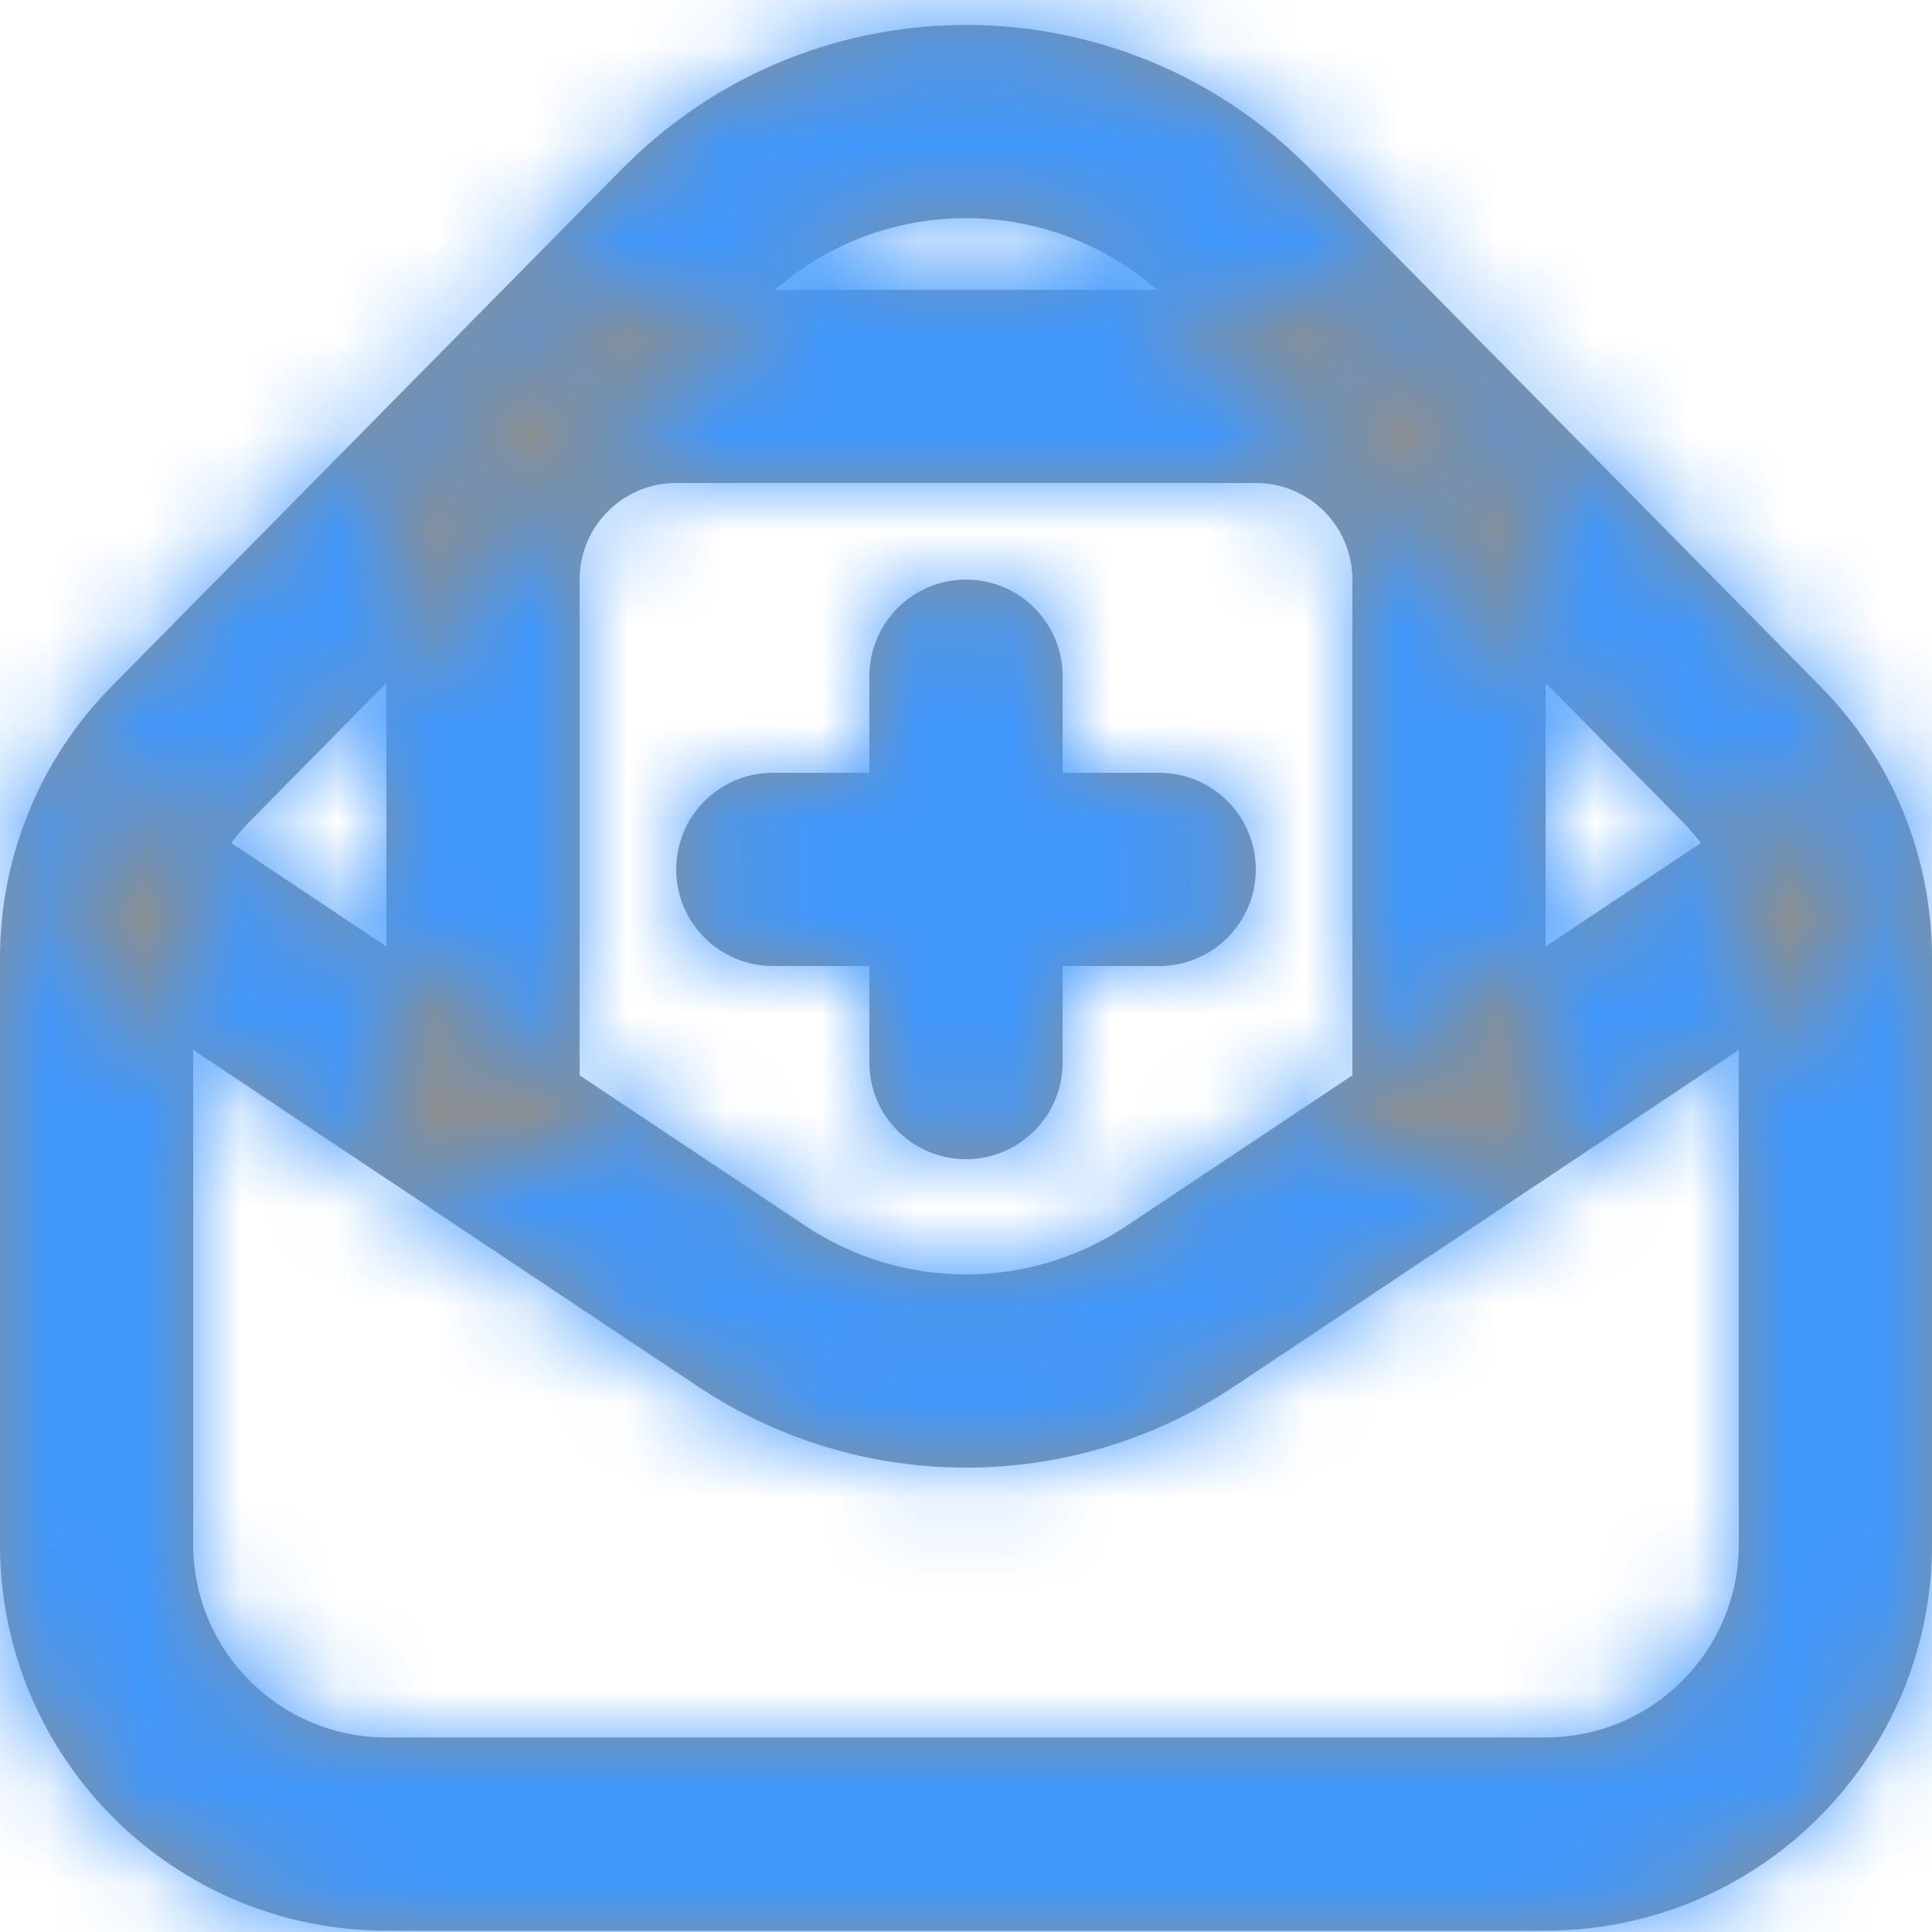 <?xml version="1.0" encoding="UTF-8"?>
<svg width="20px" height="20px" viewBox="0 0 20 20" version="1.1" xmlns="http://www.w3.org/2000/svg" xmlns:xlink="http://www.w3.org/1999/xlink">
    <!-- Generator: Sketch 51.3 (57544) - http://www.bohemiancoding.com/sketch -->
    <title>icon / invite-blue</title>
    <desc>Created with Sketch.</desc>
    <defs>
        <path d="M2.576,8.513 C2.207,8.887 2,9.392 2,9.918 L2,15.986 C2,17.091 2.895,17.986 4,17.986 L16,17.986 C17.105,17.986 18,17.091 18,15.986 L18,9.918 C18,9.392 17.793,8.887 17.424,8.513 L12.136,3.152 C10.972,1.972 9.073,1.959 7.893,3.122 C7.887,3.129 6.114,4.926 2.576,8.513 Z M6.44,1.747 C6.464,1.723 6.464,1.723 6.489,1.699 C8.455,-0.241 11.621,-0.219 13.56,1.747 L18.848,7.109 C19.586,7.857 20,8.866 20,9.918 L20,15.986 C20,18.195 18.209,19.986 16,19.986 L4,19.986 C1.791,19.986 -1.42108547e-14,18.195 -1.24344979e-14,15.986 L-1.19904087e-14,9.918 C-1.24344979e-14,8.866 0.414,7.857 1.152,7.109 L6.44,1.747 Z M6,12 L4,12 L4,6 C4,4.343 5.343,3 7,3 L13,3 C14.657,3 16,4.343 16,6 L16,12 L14,12 L14,6 C14,5.448 13.552,5 13,5 L7,5 C6.448,5 6,5.448 6,6 L6,12 Z M0.445,9.832 L1.555,8.168 L8.336,12.689 C9.344,13.361 10.656,13.361 11.664,12.689 L18.445,8.168 L19.555,9.832 L12.774,14.353 C11.094,15.473 8.906,15.473 7.226,14.353 L0.445,9.832 Z M11,8 L12,8 C12.552,8 13,8.448 13,9 C13,9.552 12.552,10 12,10 L11,10 L11,11 C11,11.552 10.552,12 10,12 C9.448,12 9,11.552 9,11 L9,10 L8,10 C7.448,10 7,9.552 7,9 C7,8.448 7.448,8 8,8 L9,8 L9,7 C9,6.448 9.448,6 10,6 C10.552,6 11,6.448 11,7 L11,8 Z" id="path-1"></path>
    </defs>
    <g id="icon-/-invite-blue" stroke="none" stroke-width="1" fill="none" fill-rule="evenodd">
        <g id="icon-invite">
            <mask id="mask-2" fill="white">
                <use xlink:href="#path-1"></use>
            </mask>
            <use id="Combined-Shape" fill="#8A8E91" fill-rule="nonzero" xlink:href="#path-1"></use>
            <g id="color-/-blue" mask="url(#mask-2)" fill="#4298FC" fill-rule="nonzero">
                <rect x="0" y="0" width="20" height="20"></rect>
            </g>
        </g>
    </g>
</svg>